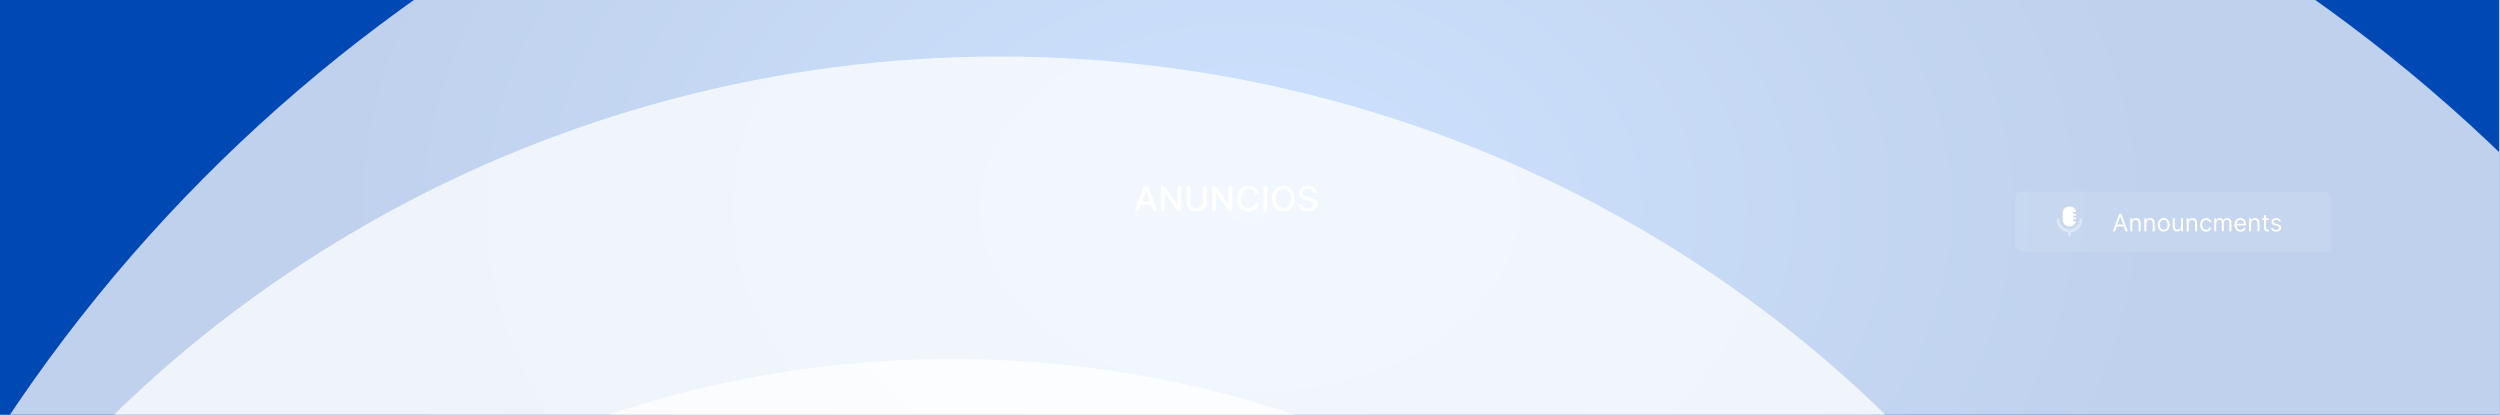 <svg width="1006" height="167" viewBox="0 0 1006 167" fill="none" xmlns="http://www.w3.org/2000/svg">
<g clip-path="url(#clip0_93_6660)">
<rect width="1005.72" height="166.915" fill="url(#paint0_radial_93_6660)"/>
<g style="mix-blend-mode:multiply" opacity="0.75" filter="url(#filter0_i_93_6660)">
<ellipse cx="534.604" cy="497.908" rx="638.817" ry="651.936" transform="rotate(90 534.604 497.908)" fill="white"/>
</g>
<g style="mix-blend-mode:multiply" opacity="0.75" filter="url(#filter1_i_93_6660)">
<ellipse cx="387.746" cy="497.908" rx="494.509" ry="505.077" transform="rotate(90 387.746 497.908)" fill="white"/>
</g>
<g style="mix-blend-mode:multiply" opacity="0.75" filter="url(#filter2_i_93_6660)">
<ellipse cx="368.428" cy="545.281" rx="420.169" ry="428.915" transform="rotate(90 368.428 545.281)" fill="white"/>
</g>
<path d="M458.267 85H456.647L460.288 74.884H462.051L465.691 85H464.071L461.211 76.721H461.132L458.267 85ZM458.539 81.038H463.795V82.323H458.539V81.038ZM475.317 74.884V85H473.914L468.772 77.581H468.678V85H467.152V74.884H468.565L473.712 82.313H473.806V74.884H475.317ZM484.049 74.884H485.58V81.537C485.58 82.245 485.414 82.873 485.081 83.419C484.749 83.963 484.281 84.391 483.678 84.704C483.076 85.013 482.37 85.168 481.559 85.168C480.753 85.168 480.048 85.013 479.445 84.704C478.843 84.391 478.375 83.963 478.043 83.419C477.71 82.873 477.544 82.245 477.544 81.537V74.884H479.07V81.414C479.07 81.872 479.17 82.278 479.371 82.634C479.575 82.99 479.864 83.269 480.236 83.474C480.608 83.675 481.049 83.775 481.559 83.775C482.073 83.775 482.516 83.675 482.888 83.474C483.264 83.269 483.55 82.99 483.748 82.634C483.948 82.278 484.049 81.872 484.049 81.414V74.884ZM495.964 74.884V85H494.561L489.419 77.581H489.326V85H487.799V74.884H489.212L494.359 82.313H494.453V74.884H495.964ZM506.593 78.174H505.052C504.992 77.844 504.882 77.555 504.721 77.304C504.559 77.054 504.362 76.842 504.128 76.667C503.894 76.493 503.632 76.361 503.343 76.272C503.056 76.183 502.751 76.139 502.429 76.139C501.846 76.139 501.324 76.285 500.863 76.578C500.405 76.871 500.043 77.301 499.776 77.867C499.513 78.434 499.381 79.125 499.381 79.942C499.381 80.765 499.513 81.46 499.776 82.026C500.043 82.593 500.407 83.021 500.868 83.311C501.329 83.6 501.848 83.745 502.424 83.745C502.743 83.745 503.046 83.703 503.333 83.617C503.622 83.528 503.884 83.398 504.118 83.227C504.352 83.055 504.549 82.846 504.711 82.599C504.875 82.349 504.989 82.063 505.052 81.74L506.593 81.745C506.51 82.242 506.351 82.7 506.114 83.118C505.88 83.533 505.578 83.892 505.21 84.195C504.844 84.495 504.426 84.727 503.955 84.891C503.484 85.056 502.97 85.138 502.414 85.138C501.538 85.138 500.758 84.931 500.073 84.516C499.388 84.098 498.848 83.5 498.452 82.723C498.061 81.946 497.865 81.019 497.865 79.942C497.865 78.862 498.062 77.935 498.457 77.161C498.853 76.384 499.393 75.788 500.078 75.373C500.762 74.955 501.541 74.746 502.414 74.746C502.951 74.746 503.451 74.823 503.916 74.978C504.383 75.129 504.803 75.353 505.175 75.65C505.547 75.943 505.855 76.302 506.099 76.726C506.342 77.148 506.507 77.63 506.593 78.174ZM509.945 74.884V85H508.419V74.884H509.945ZM520.955 79.942C520.955 81.022 520.758 81.951 520.363 82.728C519.968 83.502 519.426 84.098 518.738 84.516C518.053 84.931 517.274 85.138 516.401 85.138C515.525 85.138 514.743 84.931 514.055 84.516C513.37 84.098 512.83 83.5 512.435 82.723C512.04 81.946 511.842 81.019 511.842 79.942C511.842 78.862 512.04 77.935 512.435 77.161C512.83 76.384 513.37 75.788 514.055 75.373C514.743 74.955 515.525 74.746 516.401 74.746C517.274 74.746 518.053 74.955 518.738 75.373C519.426 75.788 519.968 76.384 520.363 77.161C520.758 77.935 520.955 78.862 520.955 79.942ZM519.444 79.942C519.444 79.119 519.311 78.426 519.044 77.862C518.78 77.296 518.418 76.868 517.957 76.578C517.499 76.285 516.981 76.139 516.401 76.139C515.818 76.139 515.298 76.285 514.84 76.578C514.383 76.868 514.02 77.296 513.754 77.862C513.49 78.426 513.359 79.119 513.359 79.942C513.359 80.765 513.49 81.46 513.754 82.026C514.02 82.59 514.383 83.018 514.84 83.311C515.298 83.6 515.818 83.745 516.401 83.745C516.981 83.745 517.499 83.6 517.957 83.311C518.418 83.018 518.78 82.59 519.044 82.026C519.311 81.46 519.444 80.765 519.444 79.942ZM528.376 77.541C528.323 77.074 528.106 76.712 527.724 76.455C527.342 76.195 526.861 76.064 526.281 76.064C525.867 76.064 525.508 76.13 525.205 76.262C524.902 76.391 524.666 76.568 524.498 76.796C524.334 77.019 524.251 77.275 524.251 77.561C524.251 77.802 524.307 78.009 524.419 78.183C524.535 78.358 524.684 78.505 524.869 78.623C525.056 78.738 525.257 78.835 525.471 78.915C525.685 78.99 525.891 79.053 526.089 79.102L527.077 79.359C527.399 79.438 527.73 79.545 528.07 79.68C528.409 79.815 528.723 79.993 529.013 80.214C529.303 80.434 529.537 80.708 529.714 81.034C529.896 81.36 529.986 81.75 529.986 82.204C529.986 82.777 529.838 83.286 529.542 83.731C529.248 84.175 528.822 84.526 528.262 84.783C527.706 85.04 527.032 85.168 526.242 85.168C525.485 85.168 524.829 85.048 524.276 84.807C523.723 84.567 523.29 84.226 522.977 83.785C522.664 83.34 522.491 82.814 522.458 82.204H523.99C524.019 82.57 524.138 82.874 524.345 83.118C524.556 83.358 524.824 83.538 525.15 83.656C525.48 83.772 525.84 83.829 526.232 83.829C526.663 83.829 527.047 83.762 527.383 83.627C527.722 83.489 527.989 83.297 528.183 83.054C528.377 82.807 528.475 82.519 528.475 82.189C528.475 81.89 528.389 81.644 528.218 81.454C528.05 81.263 527.821 81.104 527.531 80.979C527.245 80.854 526.92 80.744 526.558 80.648L525.363 80.322C524.553 80.102 523.911 79.777 523.436 79.349C522.965 78.921 522.73 78.355 522.73 77.65C522.73 77.067 522.888 76.558 523.204 76.124C523.52 75.689 523.948 75.352 524.488 75.111C525.028 74.868 525.638 74.746 526.316 74.746C527.001 74.746 527.605 74.866 528.129 75.106C528.656 75.347 529.071 75.678 529.374 76.099C529.677 76.517 529.835 76.998 529.848 77.541H528.376Z" fill="white"/>
<g filter="url(#filter3_d_93_6660)">
<rect x="811.006" y="71" width="127" height="24.191" rx="2.419" fill="white" fill-opacity="0.1"/>
<path d="M832.661 85.041H832.872C834.036 85.041 835.023 84.296 835.37 83.263C835.421 83.112 835.305 82.957 835.145 82.957H834.494C834.287 82.957 834.119 82.792 834.119 82.588C834.119 82.383 834.287 82.217 834.494 82.217H835.125C835.335 82.217 835.504 82.05 835.504 81.843C835.504 81.636 835.335 81.469 835.125 81.469H834.494C834.287 81.469 834.119 81.303 834.119 81.099C834.119 80.894 834.287 80.728 834.494 80.728H835.125C835.335 80.728 835.504 80.561 835.504 80.354C835.504 80.148 835.335 79.981 835.125 79.981H834.494C834.287 79.981 834.119 79.815 834.119 79.61C834.119 79.406 834.287 79.24 834.494 79.24H835.179C835.336 79.24 835.448 79.091 835.406 78.942C835.095 77.849 834.079 77.048 832.872 77.048H832.661C831.207 77.048 830.029 78.211 830.029 79.647V82.442C830.029 83.878 831.207 85.041 832.661 85.041" fill="white"/>
<path opacity="0.4" d="M837.321 81.781C836.998 81.781 836.736 82.04 836.736 82.359C836.736 84.52 834.955 86.278 832.767 86.278C830.578 86.278 828.798 84.52 828.798 82.359C828.798 82.04 828.535 81.781 828.212 81.781C827.889 81.781 827.626 82.04 827.626 82.359C827.626 84.963 829.622 87.112 832.181 87.401V88.565C832.181 88.884 832.443 89.144 832.767 89.144C833.09 89.144 833.353 88.884 833.353 88.565V87.401C835.912 87.112 837.907 84.963 837.907 82.359C837.907 82.04 837.645 81.781 837.321 81.781" fill="white"/>
<path d="M851.074 87.048H850.18L852.764 80.01H853.644L856.228 87.048H855.334L853.231 81.124H853.176L851.074 87.048ZM851.403 84.299H855.005V85.055H851.403V84.299ZM858.025 83.873V87.048H857.214V81.77H857.997V82.594H858.066C858.19 82.326 858.378 82.111 858.63 81.948C858.882 81.783 859.207 81.701 859.606 81.701C859.963 81.701 860.276 81.774 860.544 81.921C860.812 82.065 861.02 82.285 861.169 82.581C861.318 82.874 861.392 83.245 861.392 83.694V87.048H860.581V83.749C860.581 83.334 860.474 83.011 860.258 82.78C860.043 82.546 859.748 82.429 859.372 82.429C859.113 82.429 858.882 82.486 858.678 82.598C858.476 82.71 858.317 82.874 858.2 83.089C858.083 83.305 858.025 83.566 858.025 83.873ZM863.685 83.873V87.048H862.874V81.77H863.658V82.594H863.726C863.85 82.326 864.038 82.111 864.29 81.948C864.542 81.783 864.867 81.701 865.266 81.701C865.623 81.701 865.936 81.774 866.204 81.921C866.472 82.065 866.68 82.285 866.829 82.581C866.978 82.874 867.053 83.245 867.053 83.694V87.048H866.242V83.749C866.242 83.334 866.134 83.011 865.919 82.78C865.703 82.546 865.408 82.429 865.032 82.429C864.773 82.429 864.542 82.486 864.338 82.598C864.136 82.71 863.977 82.874 863.86 83.089C863.744 83.305 863.685 83.566 863.685 83.873ZM870.679 87.158C870.202 87.158 869.784 87.044 869.424 86.817C869.067 86.591 868.788 86.273 868.586 85.866C868.387 85.458 868.287 84.981 868.287 84.436C868.287 83.886 868.387 83.406 868.586 82.996C868.788 82.586 869.067 82.268 869.424 82.041C869.784 81.814 870.202 81.701 870.679 81.701C871.155 81.701 871.572 81.814 871.929 82.041C872.289 82.268 872.568 82.586 872.768 82.996C872.969 83.406 873.07 83.886 873.07 84.436C873.07 84.981 872.969 85.458 872.768 85.866C872.568 86.273 872.289 86.591 871.929 86.817C871.572 87.044 871.155 87.158 870.679 87.158ZM870.679 86.429C871.04 86.429 871.338 86.336 871.572 86.151C871.806 85.965 871.979 85.721 872.091 85.419C872.203 85.117 872.259 84.789 872.259 84.436C872.259 84.083 872.203 83.755 872.091 83.45C871.979 83.145 871.806 82.899 871.572 82.711C871.338 82.523 871.04 82.429 870.679 82.429C870.317 82.429 870.019 82.523 869.785 82.711C869.551 82.899 869.379 83.145 869.266 83.45C869.154 83.755 869.098 84.083 869.098 84.436C869.098 84.789 869.154 85.117 869.266 85.419C869.379 85.721 869.551 85.965 869.785 86.151C870.019 86.336 870.317 86.429 870.679 86.429ZM877.634 84.89V81.77H878.445V87.048H877.634V86.154H877.579C877.456 86.422 877.263 86.65 877.002 86.838C876.741 87.024 876.411 87.116 876.012 87.116C875.682 87.116 875.389 87.044 875.133 86.9C874.876 86.753 874.675 86.533 874.528 86.24C874.381 85.945 874.308 85.572 874.308 85.123V81.77H875.119V85.068C875.119 85.453 875.227 85.76 875.442 85.989C875.66 86.218 875.937 86.333 876.273 86.333C876.475 86.333 876.68 86.281 876.889 86.178C877.099 86.075 877.276 85.917 877.418 85.704C877.562 85.491 877.634 85.22 877.634 84.89ZM880.741 83.873V87.048H879.93V81.77H880.714V82.594H880.783C880.906 82.326 881.094 82.111 881.346 81.948C881.598 81.783 881.923 81.701 882.322 81.701C882.679 81.701 882.992 81.774 883.26 81.921C883.528 82.065 883.737 82.285 883.885 82.581C884.034 82.874 884.109 83.245 884.109 83.694V87.048H883.298V83.749C883.298 83.334 883.19 83.011 882.975 82.78C882.76 82.546 882.464 82.429 882.088 82.429C881.829 82.429 881.598 82.486 881.394 82.598C881.193 82.71 881.033 82.874 880.917 83.089C880.8 83.305 880.741 83.566 880.741 83.873ZM887.735 87.158C887.24 87.158 886.814 87.041 886.457 86.807C886.099 86.573 885.824 86.252 885.632 85.841C885.439 85.431 885.343 84.963 885.343 84.436C885.343 83.9 885.442 83.427 885.639 83.017C885.838 82.605 886.115 82.283 886.47 82.052C886.828 81.818 887.245 81.701 887.721 81.701C888.092 81.701 888.427 81.77 888.724 81.907C889.022 82.045 889.266 82.237 889.456 82.484C889.646 82.732 889.764 83.02 889.81 83.35H888.999C888.937 83.11 888.8 82.897 888.587 82.711C888.376 82.523 888.092 82.429 887.735 82.429C887.419 82.429 887.141 82.512 886.903 82.677C886.667 82.84 886.483 83.07 886.35 83.368C886.219 83.663 886.154 84.01 886.154 84.409C886.154 84.816 886.218 85.171 886.347 85.474C886.477 85.776 886.66 86.011 886.896 86.178C887.135 86.346 887.414 86.429 887.735 86.429C887.946 86.429 888.137 86.392 888.309 86.319C888.48 86.246 888.626 86.141 888.745 86.003C888.864 85.866 888.949 85.701 888.999 85.508H889.81C889.764 85.82 889.651 86.1 889.47 86.35C889.291 86.597 889.054 86.794 888.759 86.941C888.466 87.085 888.124 87.158 887.735 87.158ZM890.996 87.048V81.77H891.779V82.594H891.848C891.958 82.313 892.135 82.094 892.38 81.938C892.626 81.78 892.92 81.701 893.264 81.701C893.612 81.701 893.902 81.78 894.133 81.938C894.367 82.094 894.549 82.313 894.679 82.594H894.734C894.869 82.322 895.072 82.105 895.342 81.945C895.613 81.782 895.937 81.701 896.315 81.701C896.787 81.701 897.173 81.849 897.473 82.144C897.773 82.438 897.923 82.894 897.923 83.515V87.048H897.112V83.515C897.112 83.126 897.006 82.847 896.792 82.68C896.579 82.513 896.329 82.429 896.04 82.429C895.669 82.429 895.381 82.542 895.178 82.766C894.974 82.988 894.872 83.27 894.872 83.612V87.048H894.047V83.433C894.047 83.133 893.95 82.891 893.755 82.708C893.56 82.522 893.309 82.429 893.002 82.429C892.792 82.429 892.595 82.486 892.411 82.598C892.23 82.71 892.084 82.866 891.972 83.065C891.862 83.262 891.807 83.49 891.807 83.749V87.048H890.996ZM901.619 87.158C901.11 87.158 900.671 87.045 900.303 86.821C899.936 86.594 899.653 86.278 899.454 85.873C899.257 85.465 899.158 84.99 899.158 84.45C899.158 83.909 899.257 83.433 899.454 83.02C899.653 82.606 899.93 82.283 900.285 82.052C900.643 81.818 901.06 81.701 901.536 81.701C901.811 81.701 902.082 81.747 902.35 81.838C902.619 81.93 902.862 82.079 903.082 82.285C903.302 82.489 903.478 82.759 903.608 83.096C903.739 83.433 903.804 83.847 903.804 84.34V84.684H899.736V83.983H902.979C902.979 83.685 902.92 83.419 902.801 83.185C902.684 82.952 902.517 82.767 902.299 82.632C902.084 82.497 901.829 82.429 901.536 82.429C901.213 82.429 900.934 82.51 900.698 82.67C900.464 82.828 900.284 83.034 900.158 83.288C900.032 83.543 899.969 83.815 899.969 84.106V84.574C899.969 84.972 900.038 85.31 900.175 85.587C900.315 85.862 900.509 86.072 900.756 86.216C901.004 86.358 901.291 86.429 901.619 86.429C901.832 86.429 902.024 86.399 902.196 86.34C902.37 86.278 902.52 86.186 902.646 86.065C902.772 85.941 902.869 85.788 902.938 85.605L903.722 85.824C903.639 86.09 903.5 86.324 903.306 86.525C903.111 86.725 902.87 86.88 902.584 86.993C902.298 87.103 901.976 87.158 901.619 87.158ZM905.849 83.873V87.048H905.038V81.77H905.821V82.594H905.89C906.013 82.326 906.201 82.111 906.453 81.948C906.705 81.783 907.031 81.701 907.429 81.701C907.786 81.701 908.099 81.774 908.367 81.921C908.635 82.065 908.844 82.285 908.993 82.581C909.141 82.874 909.216 83.245 909.216 83.694V87.048H908.405V83.749C908.405 83.334 908.297 83.011 908.082 82.78C907.867 82.546 907.571 82.429 907.195 82.429C906.937 82.429 906.705 82.486 906.501 82.598C906.3 82.71 906.141 82.874 906.024 83.089C905.907 83.305 905.849 83.566 905.849 83.873ZM912.993 81.77V82.457H910.258V81.77H912.993ZM911.055 80.505H911.866V85.536C911.866 85.765 911.899 85.937 911.966 86.051C912.034 86.163 912.121 86.239 912.227 86.278C912.335 86.315 912.448 86.333 912.567 86.333C912.656 86.333 912.73 86.328 912.787 86.319C912.844 86.308 912.89 86.299 912.924 86.292L913.089 87.02C913.034 87.041 912.958 87.061 912.859 87.082C912.761 87.105 912.636 87.116 912.485 87.116C912.256 87.116 912.031 87.067 911.811 86.969C911.593 86.87 911.412 86.72 911.268 86.519C911.126 86.317 911.055 86.063 911.055 85.756V80.505ZM917.857 82.952L917.129 83.158C917.083 83.037 917.015 82.918 916.926 82.804C916.839 82.687 916.72 82.591 916.568 82.515C916.417 82.44 916.224 82.402 915.988 82.402C915.665 82.402 915.396 82.476 915.18 82.625C914.967 82.772 914.861 82.959 914.861 83.185C914.861 83.387 914.934 83.546 915.081 83.663C915.227 83.78 915.456 83.877 915.768 83.955L916.551 84.147C917.023 84.262 917.375 84.437 917.606 84.673C917.838 84.907 917.953 85.208 917.953 85.577C917.953 85.879 917.866 86.15 917.692 86.388C917.52 86.626 917.28 86.814 916.97 86.951C916.661 87.089 916.302 87.158 915.892 87.158C915.353 87.158 914.908 87.041 914.555 86.807C914.202 86.573 913.979 86.232 913.885 85.783L914.655 85.591C914.728 85.875 914.866 86.088 915.07 86.23C915.276 86.372 915.546 86.443 915.878 86.443C916.256 86.443 916.556 86.363 916.778 86.202C917.003 86.04 917.115 85.845 917.115 85.618C917.115 85.435 917.051 85.281 916.922 85.158C916.794 85.032 916.597 84.938 916.331 84.876L915.452 84.67C914.968 84.555 914.613 84.378 914.386 84.137C914.162 83.894 914.05 83.591 914.05 83.227C914.05 82.929 914.133 82.665 914.301 82.436C914.47 82.207 914.7 82.027 914.991 81.897C915.284 81.766 915.617 81.701 915.988 81.701C916.51 81.701 916.92 81.816 917.218 82.045C917.518 82.274 917.731 82.576 917.857 82.952Z" fill="white"/>
</g>
</g>
<defs>
<filter id="filter0_i_93_6660" x="-117.332" y="-140.909" width="1318.39" height="1296.99" filterUnits="userSpaceOnUse" color-interpolation-filters="sRGB">
<feFlood flood-opacity="0" result="BackgroundImageFix"/>
<feBlend mode="normal" in="SourceGraphic" in2="BackgroundImageFix" result="shape"/>
<feColorMatrix in="SourceAlpha" type="matrix" values="0 0 0 0 0 0 0 0 0 0 0 0 0 0 0 0 0 0 127 0" result="hardAlpha"/>
<feMorphology radius="14.514" operator="erode" in="SourceAlpha" result="effect1_innerShadow_93_6660"/>
<feOffset dx="14.514" dy="19.352"/>
<feGaussianBlur stdDeviation="55.638"/>
<feComposite in2="hardAlpha" operator="arithmetic" k2="-1" k3="1"/>
<feColorMatrix type="matrix" values="0 0 0 0 0.024 0 0 0 0 0.031 0 0 0 0 0.349 0 0 0 0.75 0"/>
<feBlend mode="normal" in2="shape" result="effect1_innerShadow_93_6660"/>
</filter>
<filter id="filter1_i_93_6660" x="-117.331" y="3.399" width="1024.67" height="1008.37" filterUnits="userSpaceOnUse" color-interpolation-filters="sRGB">
<feFlood flood-opacity="0" result="BackgroundImageFix"/>
<feBlend mode="normal" in="SourceGraphic" in2="BackgroundImageFix" result="shape"/>
<feColorMatrix in="SourceAlpha" type="matrix" values="0 0 0 0 0 0 0 0 0 0 0 0 0 0 0 0 0 0 127 0" result="hardAlpha"/>
<feMorphology radius="14.514" operator="erode" in="SourceAlpha" result="effect1_innerShadow_93_6660"/>
<feOffset dx="14.514" dy="19.352"/>
<feGaussianBlur stdDeviation="55.638"/>
<feComposite in2="hardAlpha" operator="arithmetic" k2="-1" k3="1"/>
<feColorMatrix type="matrix" values="0 0 0 0 0.024 0 0 0 0 0.031 0 0 0 0 0.349 0 0 0 0.75 0"/>
<feBlend mode="normal" in2="shape" result="effect1_innerShadow_93_6660"/>
</filter>
<filter id="filter2_i_93_6660" x="-60.486" y="125.112" width="872.344" height="859.69" filterUnits="userSpaceOnUse" color-interpolation-filters="sRGB">
<feFlood flood-opacity="0" result="BackgroundImageFix"/>
<feBlend mode="normal" in="SourceGraphic" in2="BackgroundImageFix" result="shape"/>
<feColorMatrix in="SourceAlpha" type="matrix" values="0 0 0 0 0 0 0 0 0 0 0 0 0 0 0 0 0 0 127 0" result="hardAlpha"/>
<feMorphology radius="14.514" operator="erode" in="SourceAlpha" result="effect1_innerShadow_93_6660"/>
<feOffset dx="14.514" dy="19.352"/>
<feGaussianBlur stdDeviation="55.638"/>
<feComposite in2="hardAlpha" operator="arithmetic" k2="-1" k3="1"/>
<feColorMatrix type="matrix" values="0 0 0 0 0.024 0 0 0 0 0.031 0 0 0 0 0.349 0 0 0 0.75 0"/>
<feBlend mode="normal" in2="shape" result="effect1_innerShadow_93_6660"/>
</filter>
<filter id="filter3_d_93_6660" x="792.863" y="58.905" width="163.286" height="60.476" filterUnits="userSpaceOnUse" color-interpolation-filters="sRGB">
<feFlood flood-opacity="0" result="BackgroundImageFix"/>
<feColorMatrix in="SourceAlpha" type="matrix" values="0 0 0 0 0 0 0 0 0 0 0 0 0 0 0 0 0 0 127 0" result="hardAlpha"/>
<feOffset dy="6.048"/>
<feGaussianBlur stdDeviation="9.071"/>
<feColorMatrix type="matrix" values="0 0 0 0 0 0 0 0 0 0 0 0 0 0 0.024 0 0 0 0.15 0"/>
<feBlend mode="normal" in2="BackgroundImageFix" result="effect1_dropShadow_93_6660"/>
<feBlend mode="normal" in="SourceGraphic" in2="effect1_dropShadow_93_6660" result="shape"/>
</filter>
<radialGradient id="paint0_radial_93_6660" cx="0" cy="0" r="1" gradientUnits="userSpaceOnUse" gradientTransform="translate(502.861 83.457) rotate(90) scale(251.918 364.922)">
<stop stop-color="#3B8AFF"/>
<stop offset="1" stop-color="#0048B3"/>
</radialGradient>
<clipPath id="clip0_93_6660">
<rect width="1005.72" height="166.915" fill="white"/>
</clipPath>
</defs>
</svg>
